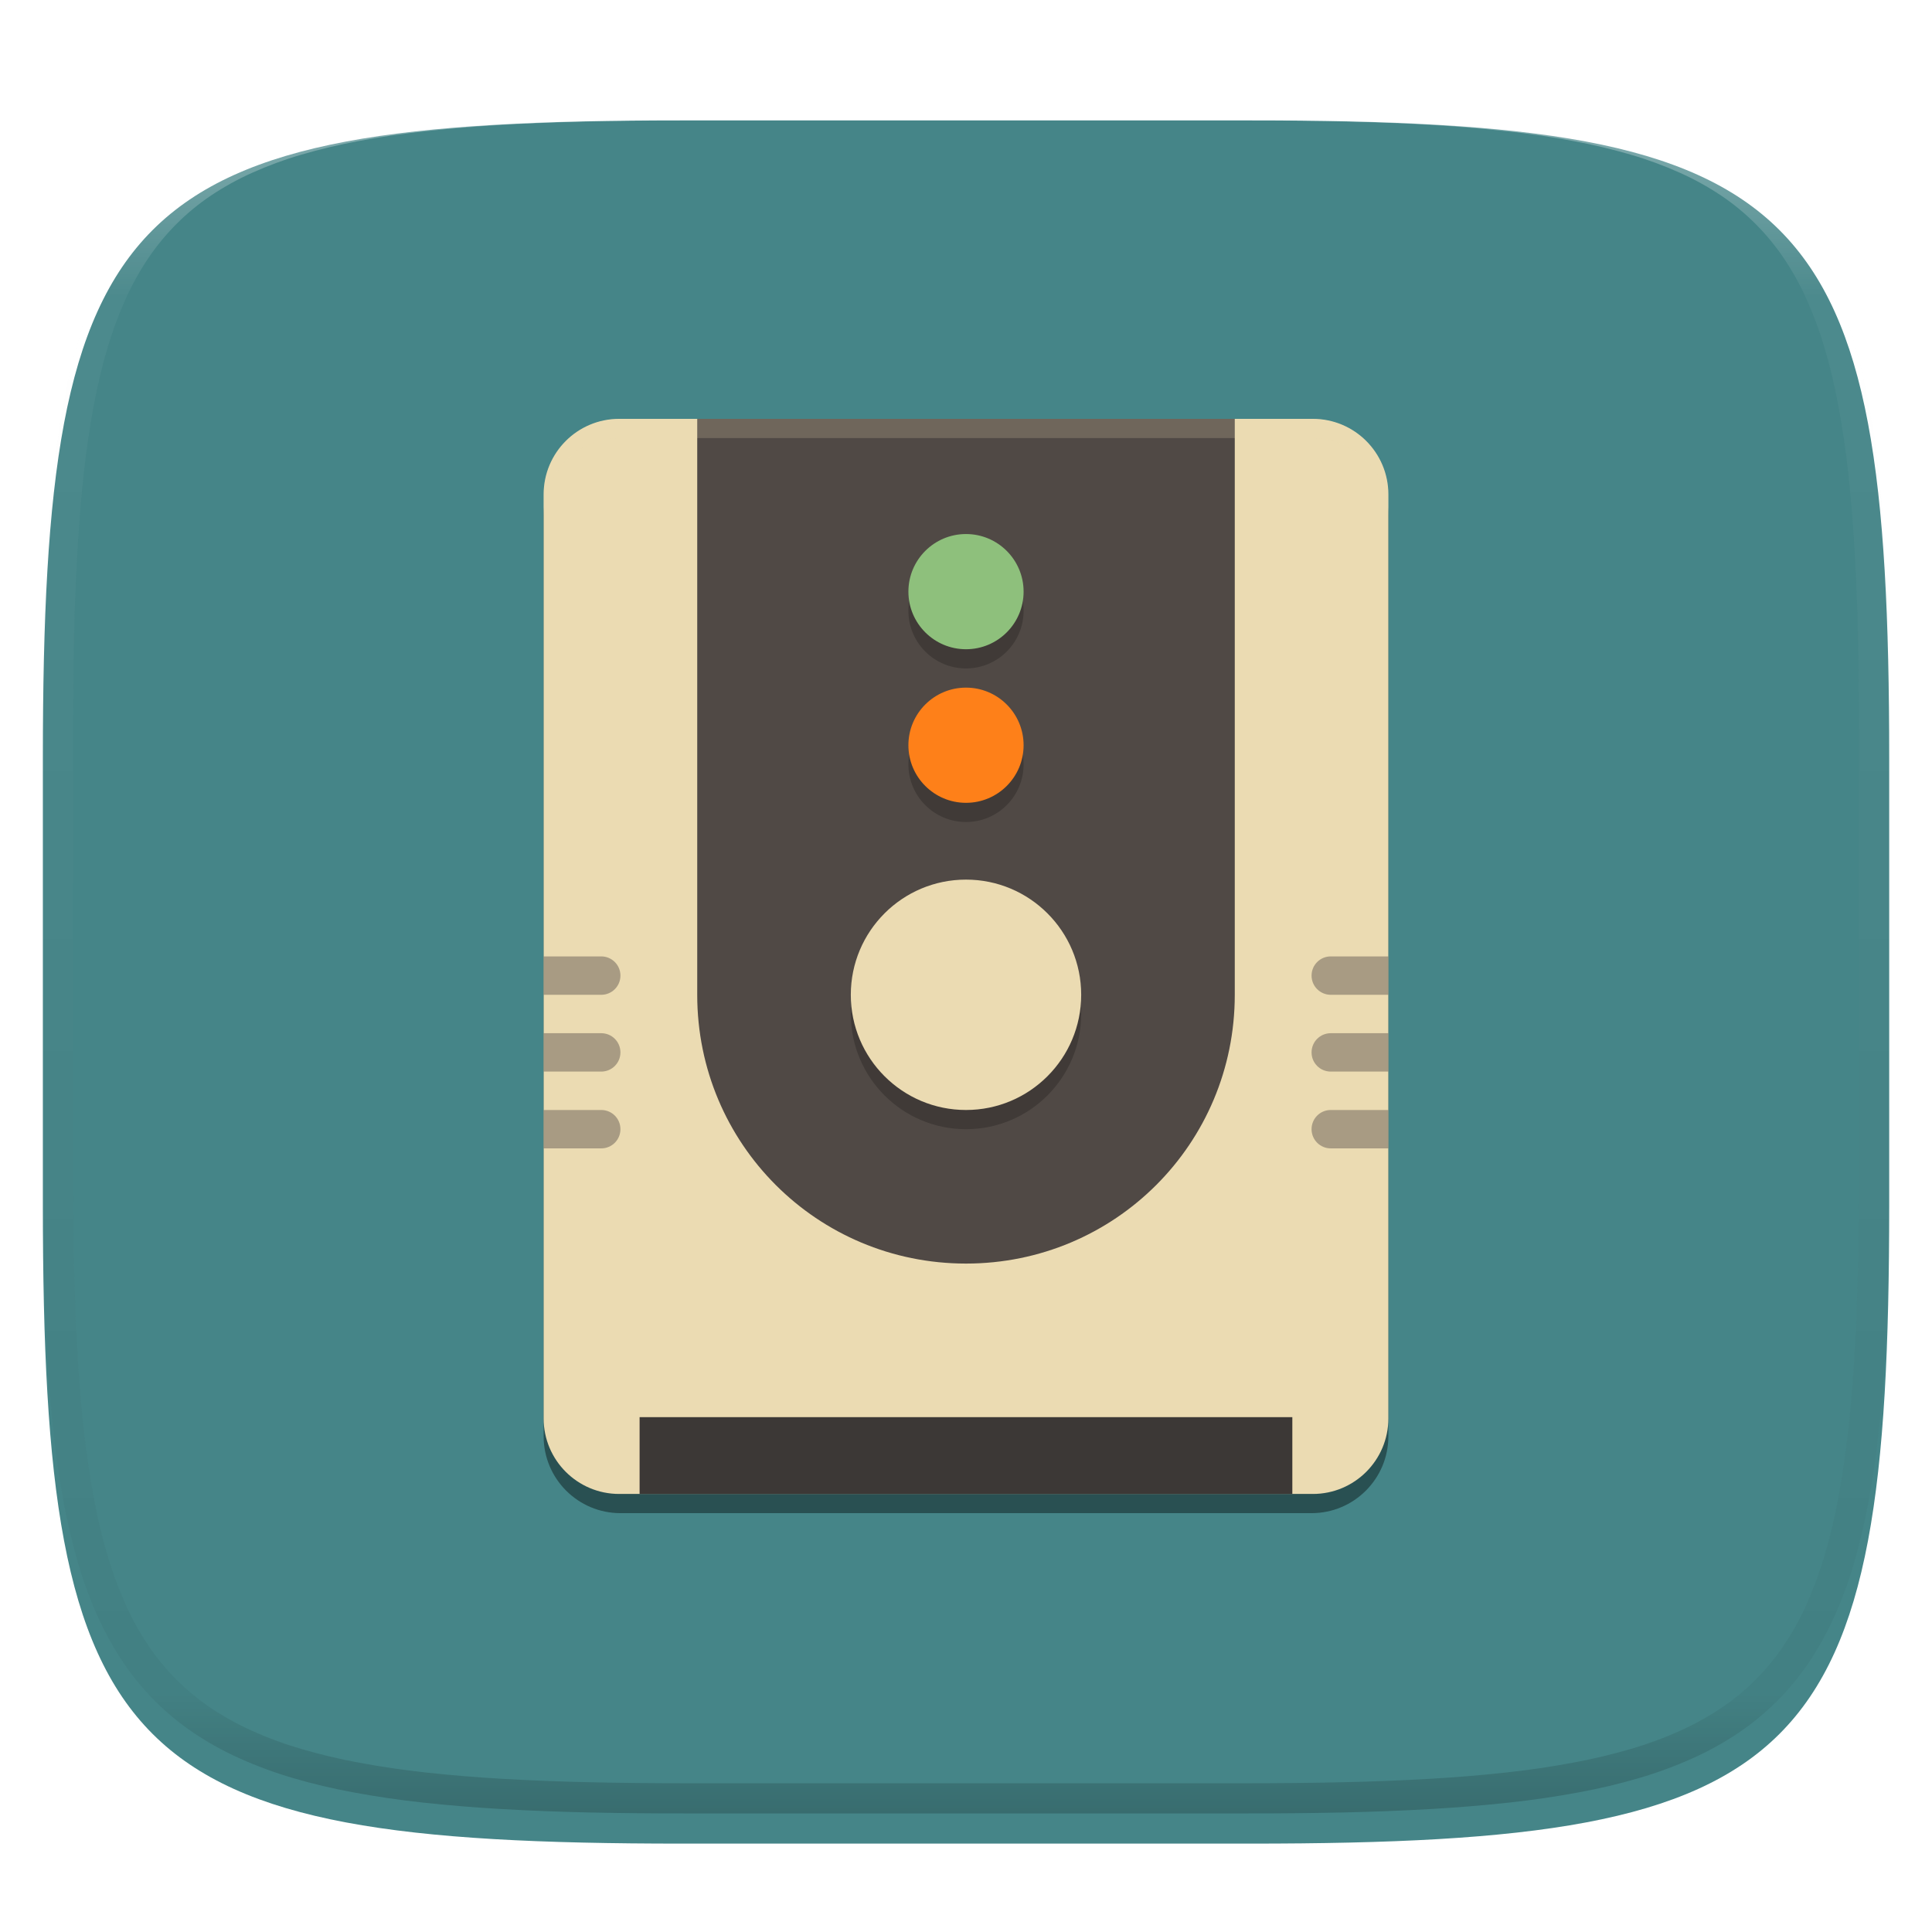 <svg xmlns="http://www.w3.org/2000/svg" style="isolation:isolate" width="256" height="256" viewBox="0 0 256 256">
 <defs>
  <clipPath id="_clipPath_lRpxdVcCnCKYYgxo2lopyXALslTsnQla">
   <rect width="256" height="256"/>
  </clipPath>
 </defs>
 <g clip-path="url(#_clipPath_lRpxdVcCnCKYYgxo2lopyXALslTsnQla)">
  <defs>
   <filter id="m4i25Z3etKMCkuShMLvMs0YvqTz276EZ" width="400%" height="400%" x="-200%" y="-200%" color-interpolation-filters="sRGB" filterUnits="objectBoundingBox">
    <feGaussianBlur xmlns="http://www.w3.org/2000/svg" in="SourceGraphic" stdDeviation="4.294"/>
    <feOffset xmlns="http://www.w3.org/2000/svg" dx="0" dy="4" result="pf_100_offsetBlur"/>
    <feFlood xmlns="http://www.w3.org/2000/svg" flood-opacity=".4"/>
    <feComposite xmlns="http://www.w3.org/2000/svg" in2="pf_100_offsetBlur" operator="in" result="pf_100_dropShadow"/>
    <feBlend xmlns="http://www.w3.org/2000/svg" in="SourceGraphic" in2="pf_100_dropShadow" mode="normal"/>
   </filter>
  </defs>
  <g filter="url(#m4i25Z3etKMCkuShMLvMs0YvqTz276EZ)">
   <linearGradient id="_lgradient_145" x1=".5" x2=".5" y1="0" y2="1" gradientTransform="matrix(244.648,0,0,228.338,5.68,11.95)" gradientUnits="userSpaceOnUse">
    <stop offset="0%" style="stop-color:rgb(26,214,171)"/>
    <stop offset="100%" style="stop-color:rgb(50,157,182)"/>
   </linearGradient>
   <path fill="#458588" d="M 165.689 11.95 C 239.745 11.95 250.328 22.507 250.328 96.494 L 250.328 155.745 C 250.328 229.731 239.745 240.288 165.689 240.288 L 90.319 240.288 C 16.264 240.288 5.68 229.731 5.68 155.745 L 5.68 96.494 C 5.68 22.507 16.264 11.95 90.319 11.95 L 165.689 11.95 Z"/>
  </g>
  <g opacity=".4">
   <linearGradient id="_lgradient_146" x1=".517" x2=".517" y1="0" y2="1" gradientTransform="matrix(244.65,0,0,228.34,5.68,11.95)" gradientUnits="userSpaceOnUse">
    <stop offset="0%" style="stop-color:rgb(255,255,255)"/>
    <stop offset="12.5%" stop-opacity=".098" style="stop-color:rgb(255,255,255)"/>
    <stop offset="92.5%" stop-opacity=".098" style="stop-color:rgb(0,0,0)"/>
    <stop offset="100%" stop-opacity=".498" style="stop-color:rgb(0,0,0)"/>
   </linearGradient>
   <path fill="url(#_lgradient_146)" fill-rule="evenodd" d="M 165.068 11.951 C 169.396 11.941 173.724 11.991 178.052 12.089 C 181.927 12.167 185.803 12.315 189.678 12.541 C 193.131 12.737 196.583 13.022 200.026 13.395 C 203.085 13.73 206.144 14.181 209.174 14.741 C 211.889 15.243 214.574 15.881 217.22 16.657 C 219.62 17.355 221.971 18.219 224.243 19.241 C 226.358 20.184 228.384 21.304 230.302 22.591 C 232.142 23.829 233.863 25.244 235.437 26.806 C 237.001 28.378 238.417 30.088 239.656 31.925 C 240.945 33.841 242.066 35.865 243.02 37.967 C 244.043 40.247 244.909 42.585 245.617 44.972 C 246.394 47.615 247.034 50.297 247.535 53.009 C 248.096 56.035 248.548 59.081 248.883 62.136 C 249.257 65.575 249.542 69.014 249.739 72.462 C 249.965 76.323 250.112 80.194 250.201 84.055 C 250.289 88.378 250.339 92.701 250.329 97.014 L 250.329 155.226 C 250.339 159.549 250.289 163.862 250.201 168.185 C 250.112 172.056 249.965 175.917 249.739 179.778 C 249.542 183.226 249.257 186.675 248.883 190.104 C 248.548 193.159 248.096 196.215 247.535 199.241 C 247.034 201.943 246.394 204.625 245.617 207.268 C 244.909 209.655 244.043 212.003 243.02 214.273 C 242.066 216.385 240.945 218.399 239.656 220.315 C 238.417 222.152 237.001 223.872 235.437 225.434 C 233.863 226.996 232.142 228.411 230.302 229.649 C 228.384 230.936 226.358 232.056 224.243 232.999 C 221.971 234.021 219.62 234.885 217.22 235.593 C 214.574 236.369 211.889 237.007 209.174 237.499 C 206.144 238.068 203.085 238.51 200.026 238.845 C 196.583 239.218 193.131 239.503 189.678 239.699 C 185.803 239.925 181.927 240.073 178.052 240.161 C 173.724 240.249 169.396 240.299 165.068 240.289 L 90.942 240.289 C 86.614 240.299 82.286 240.249 77.958 240.161 C 74.083 240.073 70.207 239.925 66.332 239.699 C 62.879 239.503 59.427 239.218 55.984 238.845 C 52.925 238.51 49.866 238.068 46.836 237.499 C 44.121 237.007 41.436 236.369 38.79 235.593 C 36.39 234.885 34.039 234.021 31.767 232.999 C 29.652 232.056 27.626 230.936 25.708 229.649 C 23.868 228.411 22.147 226.996 20.573 225.434 C 19.009 223.872 17.593 222.152 16.354 220.315 C 15.065 218.399 13.944 216.385 12.99 214.273 C 11.967 212.003 11.101 209.655 10.393 207.268 C 9.616 204.625 8.976 201.943 8.475 199.241 C 7.914 196.215 7.462 193.159 7.127 190.104 C 6.753 186.675 6.468 183.226 6.271 179.778 C 6.045 175.917 5.898 172.056 5.809 168.185 C 5.721 163.862 5.671 159.549 5.681 155.226 L 5.681 97.014 C 5.671 92.701 5.721 88.378 5.809 84.055 C 5.898 80.194 6.045 76.323 6.271 72.462 C 6.468 69.014 6.753 65.575 7.127 62.136 C 7.462 59.081 7.914 56.035 8.475 53.009 C 8.976 50.297 9.616 47.615 10.393 44.972 C 11.101 42.585 11.967 40.247 12.99 37.967 C 13.944 35.865 15.065 33.841 16.354 31.925 C 17.593 30.088 19.009 28.378 20.573 26.806 C 22.147 25.244 23.868 23.829 25.708 22.591 C 27.626 21.304 29.652 20.184 31.767 19.241 C 34.039 18.219 36.39 17.355 38.79 16.657 C 41.436 15.881 44.121 15.243 46.836 14.741 C 49.866 14.181 52.925 13.73 55.984 13.395 C 59.427 13.022 62.879 12.737 66.332 12.541 C 70.207 12.315 74.083 12.167 77.958 12.089 C 82.286 11.991 86.614 11.941 90.942 11.951 L 165.068 11.951 Z M 165.078 15.96 C 169.376 15.95 173.675 15.999 177.973 16.087 C 181.8 16.176 185.626 16.323 189.452 16.539 C 192.836 16.736 196.219 17.011 199.583 17.384 C 202.554 17.699 205.515 18.131 208.446 18.681 C 211.023 19.153 213.58 19.762 216.099 20.499 C 218.322 21.147 220.495 21.953 222.6 22.896 C 224.509 23.751 226.338 24.763 228.069 25.922 C 229.692 27.013 231.207 28.26 232.594 29.646 C 233.981 31.031 235.23 32.544 236.332 34.165 C 237.492 35.894 238.506 37.712 239.361 39.608 C 240.306 41.72 241.112 43.892 241.761 46.102 C 242.509 48.617 243.109 51.162 243.591 53.736 C 244.132 56.664 244.565 59.611 244.889 62.578 C 245.263 65.938 245.539 69.308 245.735 72.688 C 245.952 76.51 246.109 80.322 246.188 84.144 C 246.276 88.437 246.325 92.721 246.325 97.014 C 246.325 97.014 246.325 97.014 246.325 97.014 L 246.325 155.226 C 246.325 155.226 246.325 155.226 246.325 155.226 C 246.325 159.519 246.276 163.803 246.188 168.096 C 246.109 171.918 245.952 175.74 245.735 179.552 C 245.539 182.932 245.263 186.302 244.889 189.672 C 244.565 192.629 244.132 195.576 243.591 198.504 C 243.109 201.078 242.509 203.623 241.761 206.138 C 241.112 208.358 240.306 210.52 239.361 212.632 C 238.506 214.528 237.492 216.356 236.332 218.075 C 235.23 219.706 233.981 221.219 232.594 222.604 C 231.207 223.98 229.692 225.227 228.069 226.318 C 226.338 227.477 224.509 228.489 222.6 229.344 C 220.495 230.297 218.322 231.093 216.099 231.741 C 213.58 232.478 211.023 233.087 208.446 233.559 C 205.515 234.109 202.554 234.541 199.583 234.865 C 196.219 235.229 192.836 235.514 189.452 235.701 C 185.626 235.917 181.8 236.074 177.973 236.153 C 173.675 236.251 169.376 236.29 165.078 236.29 C 165.078 236.29 165.078 236.29 165.068 236.29 L 90.942 236.29 C 90.932 236.29 90.932 236.29 90.932 236.29 C 86.634 236.29 82.335 236.251 78.037 236.153 C 74.21 236.074 70.384 235.917 66.558 235.701 C 63.174 235.514 59.791 235.229 56.427 234.865 C 53.456 234.541 50.495 234.109 47.564 233.559 C 44.987 233.087 42.43 232.478 39.911 231.741 C 37.688 231.093 35.515 230.297 33.41 229.344 C 31.501 228.489 29.672 227.477 27.941 226.318 C 26.318 225.227 24.803 223.98 23.416 222.604 C 22.029 221.219 20.78 219.706 19.678 218.075 C 18.518 216.356 17.504 214.528 16.649 212.632 C 15.704 210.52 14.898 208.358 14.249 206.138 C 13.501 203.623 12.901 201.078 12.419 198.504 C 11.878 195.576 11.445 192.629 11.121 189.672 C 10.747 186.302 10.472 182.932 10.275 179.552 C 10.058 175.74 9.901 171.918 9.822 168.096 C 9.734 163.803 9.685 159.519 9.685 155.226 C 9.685 155.226 9.685 155.226 9.685 155.226 L 9.685 97.014 C 9.685 97.014 9.685 97.014 9.685 97.014 C 9.685 92.721 9.734 88.437 9.822 84.144 C 9.901 80.322 10.058 76.51 10.275 72.688 C 10.472 69.308 10.747 65.938 11.121 62.578 C 11.445 59.611 11.878 56.664 12.419 53.736 C 12.901 51.162 13.501 48.617 14.249 46.102 C 14.898 43.892 15.704 41.72 16.649 39.608 C 17.504 37.712 18.518 35.894 19.678 34.165 C 20.78 32.544 22.029 31.031 23.416 29.646 C 24.803 28.26 26.318 27.013 27.941 25.922 C 29.672 24.763 31.501 23.751 33.41 22.896 C 35.515 21.953 37.688 21.147 39.911 20.499 C 42.43 19.762 44.987 19.153 47.564 18.681 C 50.495 18.131 53.456 17.699 56.427 17.384 C 59.791 17.011 63.174 16.736 66.558 16.539 C 70.384 16.323 74.21 16.176 78.037 16.087 C 82.335 15.999 86.634 15.95 90.932 15.96 C 90.932 15.96 90.932 15.96 90.942 15.96 L 165.068 15.96 C 165.078 15.96 165.078 15.96 165.078 15.96 Z"/>
  </g>
  <g>
   <defs>
    <filter id="wUUo3Lx5cmom8VLjYzpiGz1wpkJmb2ZT" width="400%" height="400%" x="-200%" y="-200%" color-interpolation-filters="sRGB" filterUnits="objectBoundingBox">
     <feGaussianBlur xmlns="http://www.w3.org/2000/svg" stdDeviation="4.294"/>
    </filter>
   </defs>
   <g opacity=".4" filter="url(#wUUo3Lx5cmom8VLjYzpiGz1wpkJmb2ZT)">
    <path d="M 183.965 190.325 L 183.965 68.219 C 183.965 62.603 179.405 58.044 173.789 58.044 L 82.211 58.044 C 76.595 58.044 72.035 62.603 72.035 68.219 L 72.035 190.325 C 72.035 195.941 76.595 200.5 82.211 200.5 L 173.789 200.5 C 179.405 200.5 183.965 195.941 183.965 190.325 Z"/>
   </g>
   <defs>
    <linearGradient id="_lgradient_147" x1="0" x2="0" y1="0" y2="1">
     <stop offset="0%" style="stop-color:#ebdbb2"/>
     <stop offset="100%" style="stop-color:#d5c4a1"/>
    </linearGradient>
   </defs>
   <path d="M 183.965 187.956 L 183.965 65.5 C 183.965 59.981 179.484 55.5 173.965 55.5 L 82.035 55.5 C 76.516 55.5 72.035 59.981 72.035 65.5 L 72.035 187.956 C 72.035 193.475 76.516 197.956 82.035 197.956 L 173.965 197.956 C 179.484 197.956 183.965 193.475 183.965 187.956 Z" style="fill:#ebdbb2"/>
   <linearGradient id="_lgradient_148" x1="0" x2="0" y1="0" y2="1" gradientTransform="matrix(71.228,0,0,111.93,92.386,55.5)" gradientUnits="userSpaceOnUse">
    <stop offset="0%" style="stop-color:rgb(76,85,97)"/>
    <stop offset="100%" style="stop-color:rgb(46,56,66)"/>
   </linearGradient>
   <path fill="#504945" d="M 163.614 55.5 L 163.614 131.816 C 163.614 151.546 147.73 167.43 128 167.43 C 108.27 167.43 92.386 151.546 92.386 131.816 L 92.386 55.5 L 163.614 55.5 Z"/>
   <g opacity=".2">
    <path fill="#ebdbb2" d="M 82.211 55.5 C 76.573 55.5 72.035 60.038 72.035 65.675 L 72.035 68.219 C 72.035 62.582 76.573 58.044 82.211 58.044 L 173.789 58.044 C 179.427 58.044 183.965 62.582 183.965 68.219 L 183.965 65.675 C 183.965 60.038 179.427 55.5 173.789 55.5 L 82.211 55.5 Z"/>
   </g>
   <g opacity=".2">
    <circle cx="128" cy="134.36" r="15.263" vector-effect="non-scaling-stroke"/>
   </g>
   <linearGradient id="_lgradient_149" x1="0" x2="0" y1="0" y2="1" gradientTransform="matrix(30.526,0,0,30.526,112.737,116.553)" gradientUnits="userSpaceOnUse">
    <stop offset="0%" style="stop-color:rgb(224,229,231)"/>
    <stop offset="100%" style="stop-color:rgb(199,206,210)"/>
   </linearGradient>
   <circle fill="#ebdbb2" cx="128" cy="131.816" r="15.263" vector-effect="non-scaling-stroke"/>
   <g opacity=".2">
    <circle cx="128" cy="101.289" r="7.632" vector-effect="non-scaling-stroke"/>
   </g>
   <linearGradient id="_lgradient_150" x1="0" x2="0" y1="0" y2="1" gradientTransform="matrix(15.263,0,0,15.263,120.368,91.114)" gradientUnits="userSpaceOnUse">
    <stop offset="0%" style="stop-color:rgb(255,208,87)"/>
    <stop offset="50%" style="stop-color:rgb(255,168,81)"/>
    <stop offset="100%" style="stop-color:rgb(245,130,15)"/>
   </linearGradient>
   <circle fill="#fe8019" cx="128" cy="98.746" r="7.632" vector-effect="non-scaling-stroke"/>
   <g opacity=".2">
    <circle cx="128" cy="80.939" r="7.632" vector-effect="non-scaling-stroke"/>
   </g>
   <linearGradient id="_lgradient_151" x1=".5" x2=".5" y1="0" y2="1" gradientTransform="matrix(15.263,0,0,15.263,120.368,70.763)" gradientUnits="userSpaceOnUse">
    <stop offset="0%" style="stop-color:rgb(26,214,171)"/>
    <stop offset="100%" style="stop-color:rgb(50,157,182)"/>
   </linearGradient>
   <circle fill="#8ec07c" cx="128" cy="78.395" r="7.632" vector-effect="non-scaling-stroke"/>
   <linearGradient id="_lgradient_152" x1="0" x2="0" y1="0" y2="1" gradientTransform="matrix(86.491,0,0,10.175,84.754,187.781)" gradientUnits="userSpaceOnUse">
    <stop offset="0%" style="stop-color:rgb(76,85,97)"/>
    <stop offset="100%" style="stop-color:rgb(46,56,66)"/>
   </linearGradient>
   <rect fill="#3c3836" width="86.491" height="10.175" x="84.75" y="187.78" transform="matrix(1,0,0,1,0,0)"/>
   <g opacity=".5">
    <path fill="#665c54" d="M 176.333 126.728 C 174.924 126.728 173.789 127.863 173.789 129.272 C 173.789 130.681 174.924 131.816 176.333 131.816 L 183.965 131.816 L 183.965 126.728 L 176.333 126.728 Z M 176.333 136.904 C 174.924 136.904 173.789 138.038 173.789 139.447 C 173.789 140.857 174.924 141.991 176.333 141.991 L 183.965 141.991 L 183.965 136.904 L 176.333 136.904 Z M 176.333 147.079 C 174.924 147.079 173.789 148.214 173.789 149.623 C 173.789 151.032 174.924 152.167 176.333 152.167 L 183.965 152.167 L 183.965 147.079 L 176.333 147.079 Z"/>
   </g>
   <g opacity=".5">
    <path fill="#665c54" d="M 79.667 126.728 C 81.076 126.728 82.211 127.863 82.211 129.272 C 82.211 130.681 81.076 131.816 79.667 131.816 L 72.035 131.816 L 72.035 126.728 L 79.667 126.728 Z M 79.667 136.904 C 81.076 136.904 82.211 138.038 82.211 139.447 C 82.211 140.857 81.076 141.991 79.667 141.991 L 72.035 141.991 L 72.035 136.904 L 79.667 136.904 Z M 79.667 147.079 C 81.076 147.079 82.211 148.214 82.211 149.623 C 82.211 151.032 81.076 152.167 79.667 152.167 L 72.035 152.167 L 72.035 147.079 L 79.667 147.079 Z"/>
   </g>
  </g>
 </g>
</svg>
